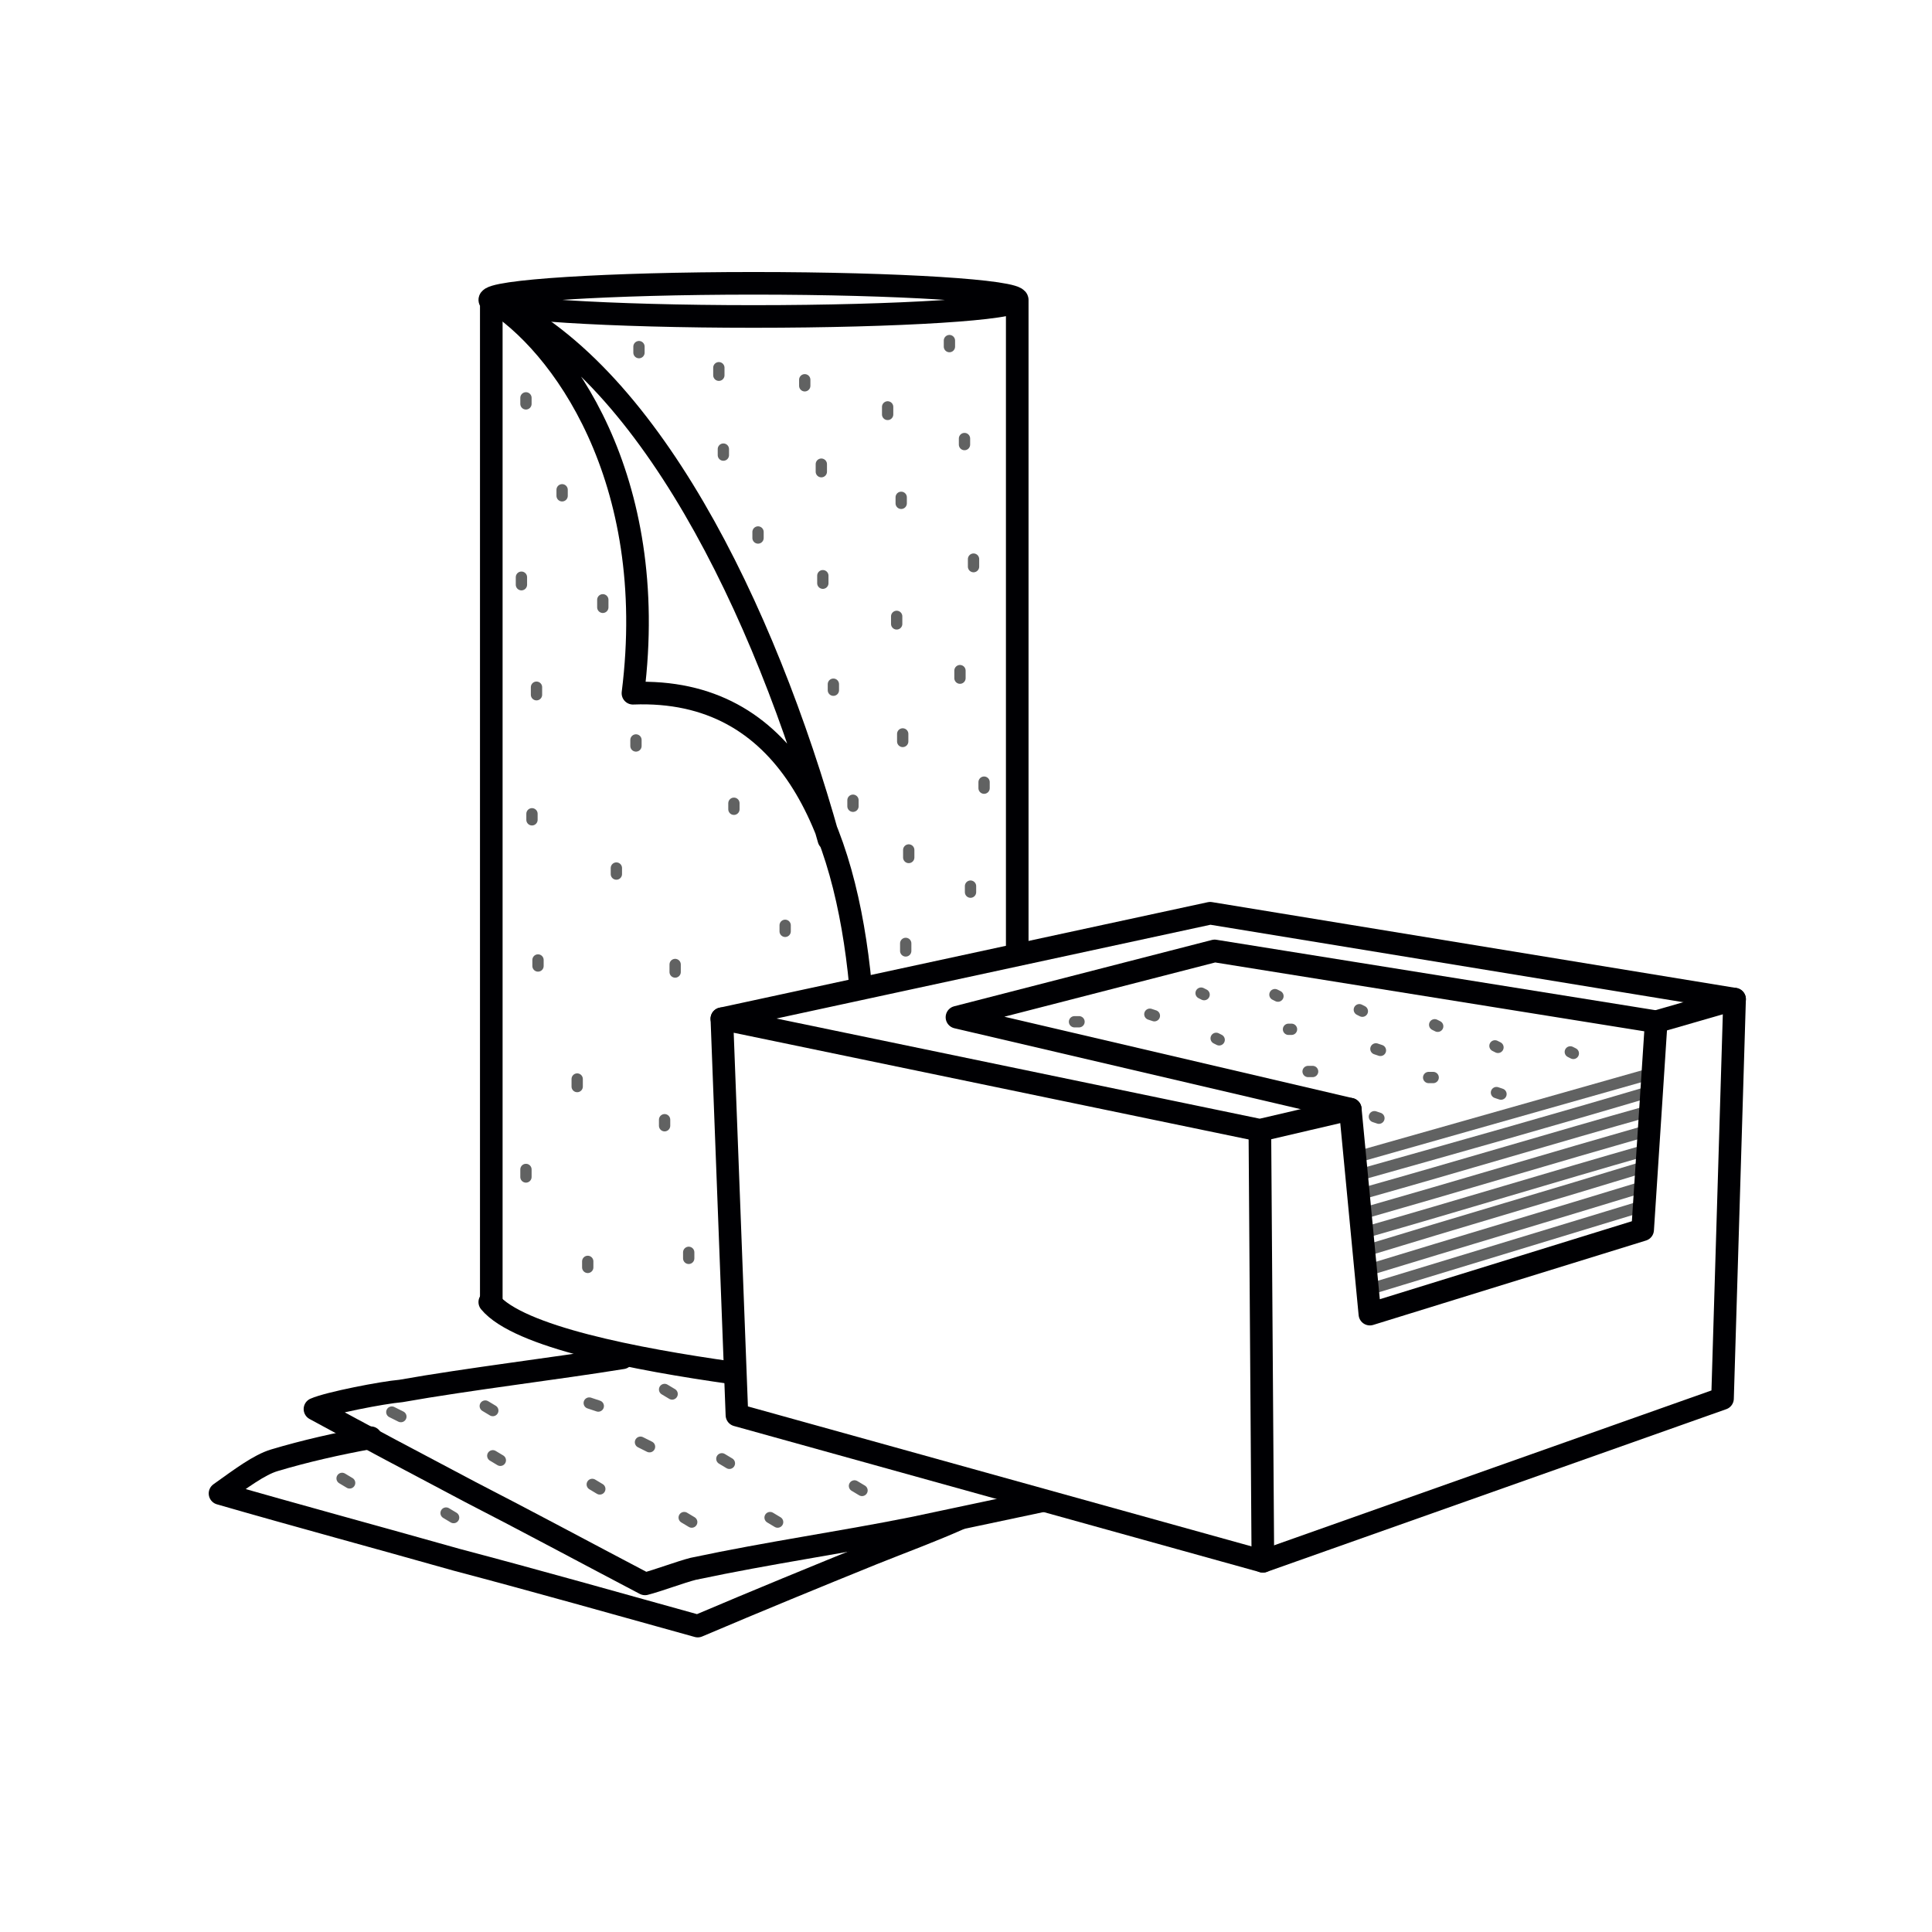 <?xml version="1.0" encoding="utf-8"?>
<!-- Generator: Adobe Illustrator 23.0.1, SVG Export Plug-In . SVG Version: 6.00 Build 0)  -->
<svg version="1.1" id="Слой_1" xmlns="http://www.w3.org/2000/svg" xmlns:xlink="http://www.w3.org/1999/xlink" x="0px" y="0px"
	 viewBox="0 0 128.2 128.2" style="enable-background:new 0 0 128.2 128.2;" xml:space="preserve">
<style type="text/css">
	.st0{fill-rule:evenodd;clip-rule:evenodd;fill:none;stroke:#616262;stroke-width:0.75;stroke-miterlimit:22.926;}
	
		.st1{fill-rule:evenodd;clip-rule:evenodd;fill:none;stroke:#000003;stroke-width:1.5;stroke-linecap:round;stroke-linejoin:round;stroke-miterlimit:22.926;}
	
		.st2{fill-rule:evenodd;clip-rule:evenodd;fill:none;stroke:#616262;stroke-width:0.75;stroke-linecap:round;stroke-linejoin:round;stroke-miterlimit:22.926;}
</style>
<line class="st0" x1="90.7" y1="85.6" x2="109.1" y2="80"/>
<g>
	<path class="st0" d="M90.7,84.3c6.2-1.9,12.3-3.7,18.5-5.6"/>
	<path class="st0" d="M90.6,83c6.2-1.9,12.4-3.7,18.6-5.6"/>
	<path class="st0" d="M90.5,81.8c6.3-1.8,12.5-3.7,18.8-5.5"/>
	<path class="st0" d="M90.5,80.5c6.3-1.8,12.6-3.7,18.9-5.5"/>
	<path class="st0" d="M90.4,79.2c6.4-1.8,12.7-3.7,19.1-5.5"/>
	<path class="st0" d="M90.4,77.9c6.4-1.8,12.8-3.6,19.2-5.5"/>
</g>
<line class="st0" x1="90.3" y1="76.7" x2="109.7" y2="71.2"/>
<polyline class="st1" points="47.9,67.6 80.3,60.6 115.1,66.3 "/>
<line class="st1" x1="83.8" y1="103.6" x2="83.6" y2="75"/>
<line class="st2" x1="79.7" y1="65.9" x2="79.9" y2="66"/>
<line class="st2" x1="76.3" y1="67.3" x2="76.6" y2="67.4"/>
<line class="st2" x1="80.7" y1="68.9" x2="80.9" y2="69"/>
<line class="st2" x1="84.6" y1="66" x2="84.8" y2="66.1"/>
<line class="st2" x1="94.8" y1="71.5" x2="95.1" y2="71.5"/>
<line class="st2" x1="99.2" y1="69.4" x2="99.4" y2="69.5"/>
<line class="st2" x1="90.2" y1="67" x2="90.4" y2="67.1"/>
<line class="st2" x1="86.8" y1="71.1" x2="87.1" y2="71.1"/>
<line class="st2" x1="71.3" y1="67.8" x2="71.6" y2="67.8"/>
<line class="st2" x1="85.5" y1="68.3" x2="85.7" y2="68.3"/>
<line class="st2" x1="91.2" y1="74.1" x2="91.5" y2="74.2"/>
<line class="st2" x1="99.3" y1="72.5" x2="99.6" y2="72.6"/>
<line class="st2" x1="95.2" y1="68" x2="95.4" y2="68.1"/>
<line class="st2" x1="104.2" y1="69.8" x2="104.4" y2="69.9"/>
<line class="st2" x1="91.3" y1="69.6" x2="91.6" y2="69.7"/>
<path class="st1" d="M67.5,19.9v43.2 M32.6,86.4V19.9 M50,18.8c9.6,0,17.5,0.5,17.5,1.1s-7.8,1.1-17.5,1.1c-9.6,0-17.5-0.5-17.5-1.1
	S40.4,18.8,50,18.8z"/>
<path class="st1" d="M32.6,19.9C42.9,24.4,50.7,40.3,55,55.7 M32.6,19.9C37.2,22.7,43.8,31.7,42,46c10.3-0.4,14.1,8.9,15.1,19.4
	 M48.6,91.1c-6.4-0.9-14.2-2.4-16.1-4.7"/>
<line class="st2" x1="54.6" y1="38.2" x2="54.6" y2="38.7"/>
<line class="st2" x1="64" y1="29.1" x2="64" y2="29.5"/>
<line class="st2" x1="59.8" y1="33" x2="59.8" y2="33.4"/>
<line class="st2" x1="58.9" y1="27" x2="58.9" y2="27.5"/>
<line class="st2" x1="54.5" y1="30.8" x2="54.5" y2="31.3"/>
<line class="st2" x1="50.3" y1="35.3" x2="50.3" y2="35.7"/>
<line class="st2" x1="63" y1="22.6" x2="63" y2="23"/>
<line class="st2" x1="34.9" y1="26.4" x2="34.9" y2="26.8"/>
<line class="st2" x1="53.4" y1="25.2" x2="53.4" y2="25.6"/>
<line class="st2" x1="48" y1="29.8" x2="48" y2="30.2"/>
<line class="st2" x1="64.6" y1="37.1" x2="64.6" y2="37.6"/>
<line class="st2" x1="59.5" y1="40.9" x2="59.5" y2="41.4"/>
<line class="st2" x1="55.3" y1="45.4" x2="55.3" y2="45.8"/>
<line class="st2" x1="63.7" y1="44.5" x2="63.7" y2="45"/>
<line class="st2" x1="59.9" y1="48.7" x2="59.9" y2="49.2"/>
<line class="st2" x1="56.6" y1="53.1" x2="56.6" y2="53.5"/>
<line class="st2" x1="65.3" y1="51.9" x2="65.3" y2="52.3"/>
<line class="st2" x1="60.3" y1="56.4" x2="60.3" y2="56.9"/>
<line class="st2" x1="64.4" y1="58.8" x2="64.4" y2="59.2"/>
<line class="st2" x1="60.1" y1="62.6" x2="60.1" y2="63.1"/>
<line class="st2" x1="47.7" y1="24.4" x2="47.7" y2="24.9"/>
<line class="st2" x1="42.4" y1="23" x2="42.4" y2="23.4"/>
<line class="st2" x1="37.3" y1="32.5" x2="37.3" y2="32.9"/>
<line class="st2" x1="34.6" y1="38.3" x2="34.6" y2="38.8"/>
<line class="st2" x1="40" y1="39.8" x2="40" y2="40.3"/>
<line class="st2" x1="35.6" y1="45.6" x2="35.6" y2="46.1"/>
<line class="st2" x1="42.2" y1="49.1" x2="42.2" y2="49.5"/>
<line class="st2" x1="35.3" y1="54" x2="35.3" y2="54.4"/>
<line class="st2" x1="48.7" y1="53.3" x2="48.7" y2="53.7"/>
<line class="st2" x1="40.9" y1="57.6" x2="40.9" y2="58"/>
<line class="st2" x1="35.7" y1="63.7" x2="35.7" y2="64.1"/>
<line class="st2" x1="52.1" y1="61.4" x2="52.1" y2="61.8"/>
<line class="st2" x1="44.8" y1="64" x2="44.8" y2="64.5"/>
<line class="st2" x1="38.3" y1="71.6" x2="38.3" y2="72.1"/>
<line class="st2" x1="44.1" y1="74.3" x2="44.1" y2="74.7"/>
<line class="st2" x1="34.9" y1="77.6" x2="34.9" y2="78.1"/>
<line class="st2" x1="45.7" y1="83.1" x2="45.7" y2="83.5"/>
<line class="st2" x1="39" y1="83.7" x2="39" y2="84.1"/>
<path class="st1" d="M63.6,100.8c-1.8,0.8-3.7,1.5-5.7,2.3c-3.7,1.5-7.6,3.1-11.6,4.8c-5.4-1.5-10.7-3-16-4.4
	c-5.3-1.5-10.5-2.9-15.7-4.4c1.4-1,2.6-1.9,3.6-2.2c2-0.6,4.2-1.1,6.4-1.5"/>
<path class="st1" d="M69.1,99.6c-2.8,0.6-5.7,1.2-8.5,1.8c-5,1-9.4,1.6-14.6,2.7c-0.8,0.2-2.4,0.8-3.2,1c-4-2.1-7.9-4.2-11.6-6.1
	c-3.6-1.9-7-3.7-10.3-5.5c0.9-0.4,4.5-1.1,5.7-1.2c4.5-0.8,10.4-1.5,14.7-2.2"/>
<polyline class="st1" points="89.6,73.6 63.5,67.5 80.6,63.1 109.9,67.8 "/>
<polygon class="st1" points="47.9,67.6 48.9,93.9 83.8,103.6 114.3,92.8 115.1,66.3 109.9,67.8 109,81.6 90.9,87.2 89.6,73.6 
	83.6,75 "/>
<line class="st2" x1="39.1" y1="93.1" x2="39.7" y2="93.3"/>
<line class="st2" x1="32.2" y1="93.3" x2="32.7" y2="93.6"/>
<line class="st2" x1="39.3" y1="98.5" x2="39.8" y2="98.8"/>
<line class="st2" x1="47.9" y1="96.8" x2="48.4" y2="97.1"/>
<line class="st2" x1="42.5" y1="95.7" x2="43.1" y2="96"/>
<line class="st2" x1="45.4" y1="100.7" x2="45.9" y2="101"/>
<line class="st2" x1="56.7" y1="98.6" x2="57.2" y2="98.9"/>
<line class="st2" x1="51.1" y1="100.7" x2="51.6" y2="101"/>
<line class="st2" x1="32.7" y1="96.6" x2="33.2" y2="96.9"/>
<line class="st2" x1="26" y1="93.7" x2="26.6" y2="94"/>
<line class="st2" x1="44.1" y1="92.2" x2="44.6" y2="92.5"/>
<line class="st2" x1="22.7" y1="98.1" x2="23.2" y2="98.4"/>
<line class="st2" x1="29.6" y1="100.4" x2="30.1" y2="100.7"/>
</svg>
